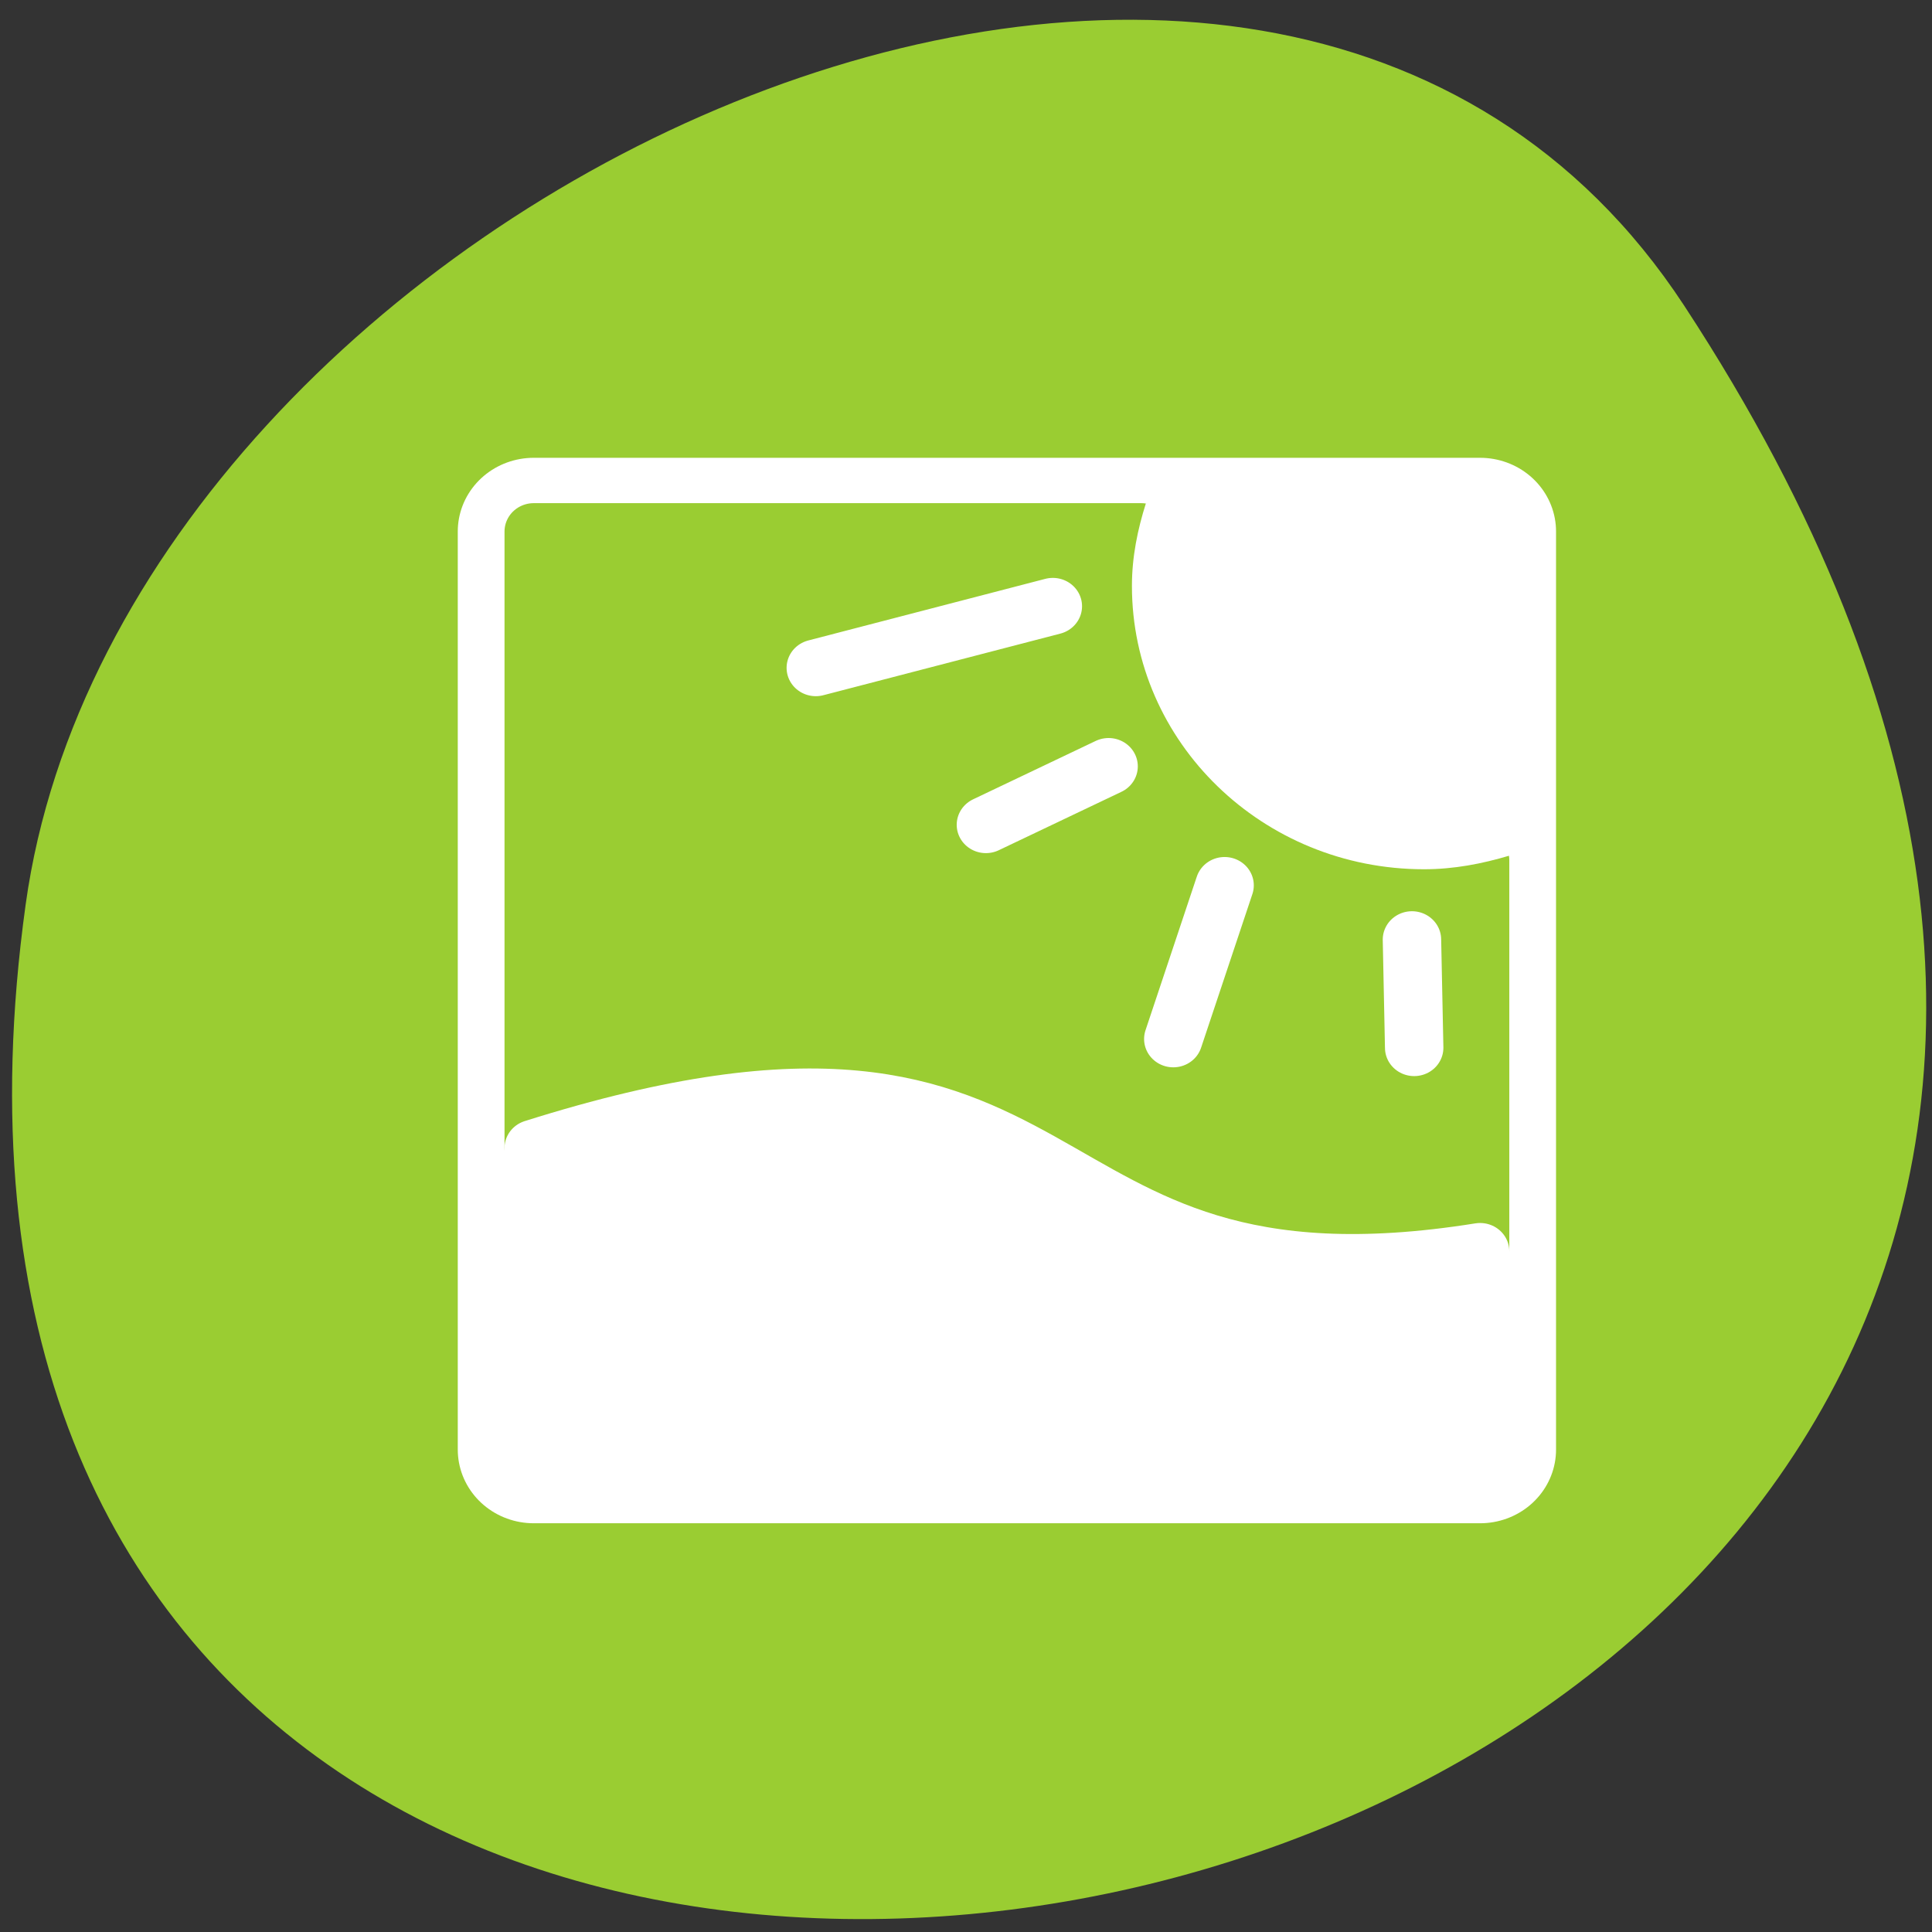 <svg xmlns="http://www.w3.org/2000/svg" viewBox="0 0 256 256"><rect x="0" y="0" width="256" height="256" fill="#333333" stroke="none"/><defs><clipPath><path transform="matrix(15.333 0 0 11.5 415 -125.5)" d="m -24 13 c 0 1.105 -0.672 2 -1.5 2 -0.828 0 -1.5 -0.895 -1.5 -2 0 -1.105 0.672 -2 1.5 -2 0.828 0 1.5 0.895 1.5 2 z"/></clipPath></defs><path d="m 222.65 37.868 c 145.18 221.56 -251.35 307.3 -219.76 79.37 12.881 -92.96 164.23 -164.13 219.76 -79.37 z" transform="translate(0.508 2.624)" style="fill:#9acd32;color:#000"/><g transform="matrix(2.477 0 0 2.403 59.11 59.16)"><g style="display:block;color:#000"><g style="stroke-linecap:round;stroke-linejoin:round"><path d="m 4.687 4.687 h 50.626 v 50.626 h -50.626 v -50.626 z" style="fill:none;stroke:#fff;stroke-width:8.125"/><path d="m 4.688 4.688 v 34 c 30.635 -9.964 24.735 9.958 50.625 5.688 v -21.563 c -0.984 0.217 -1.948 0.5 -3 0.5 -8.627 0 -15.625 -6.998 -15.625 -15.625 0 -1.052 0.283 -2.02 0.5 -3 h -32.5 z" style="fill:#9acd32;stroke:#9acd32;stroke-width:3.125"/></g><path d="m 37.438 3.125 c -0.447 1.454 -0.75 2.962 -0.75 4.563 0 8.627 6.998 15.625 15.625 15.625 1.6 0 3.109 -0.303 4.563 -0.75 v -17.875 c 0 -1.035 -0.397 -1.563 -1.563 -1.563 h -17.875 z" style="fill:#fff"/></g><g style="stroke:#fff;stroke-linecap:round;stroke-linejoin:round;stroke-width:3.125"><g style="fill:none"><path d="m 32.457 8.809 l -12.68 3.398"/><path d="m 35.44 17.639 l -6.563 3.222"/><path d="m 41.645 24.2 l -2.744 8.472"/><path d="m 51.668 27.19 l 0.119 5.966"/></g><path d="m 4.687 38.687 c 30.635 -9.964 24.736 9.964 50.626 5.694 v 10.932 h -50.626 v -16.626 z" style="fill:#fff;display:block;color:#000"/></g></g></svg>
